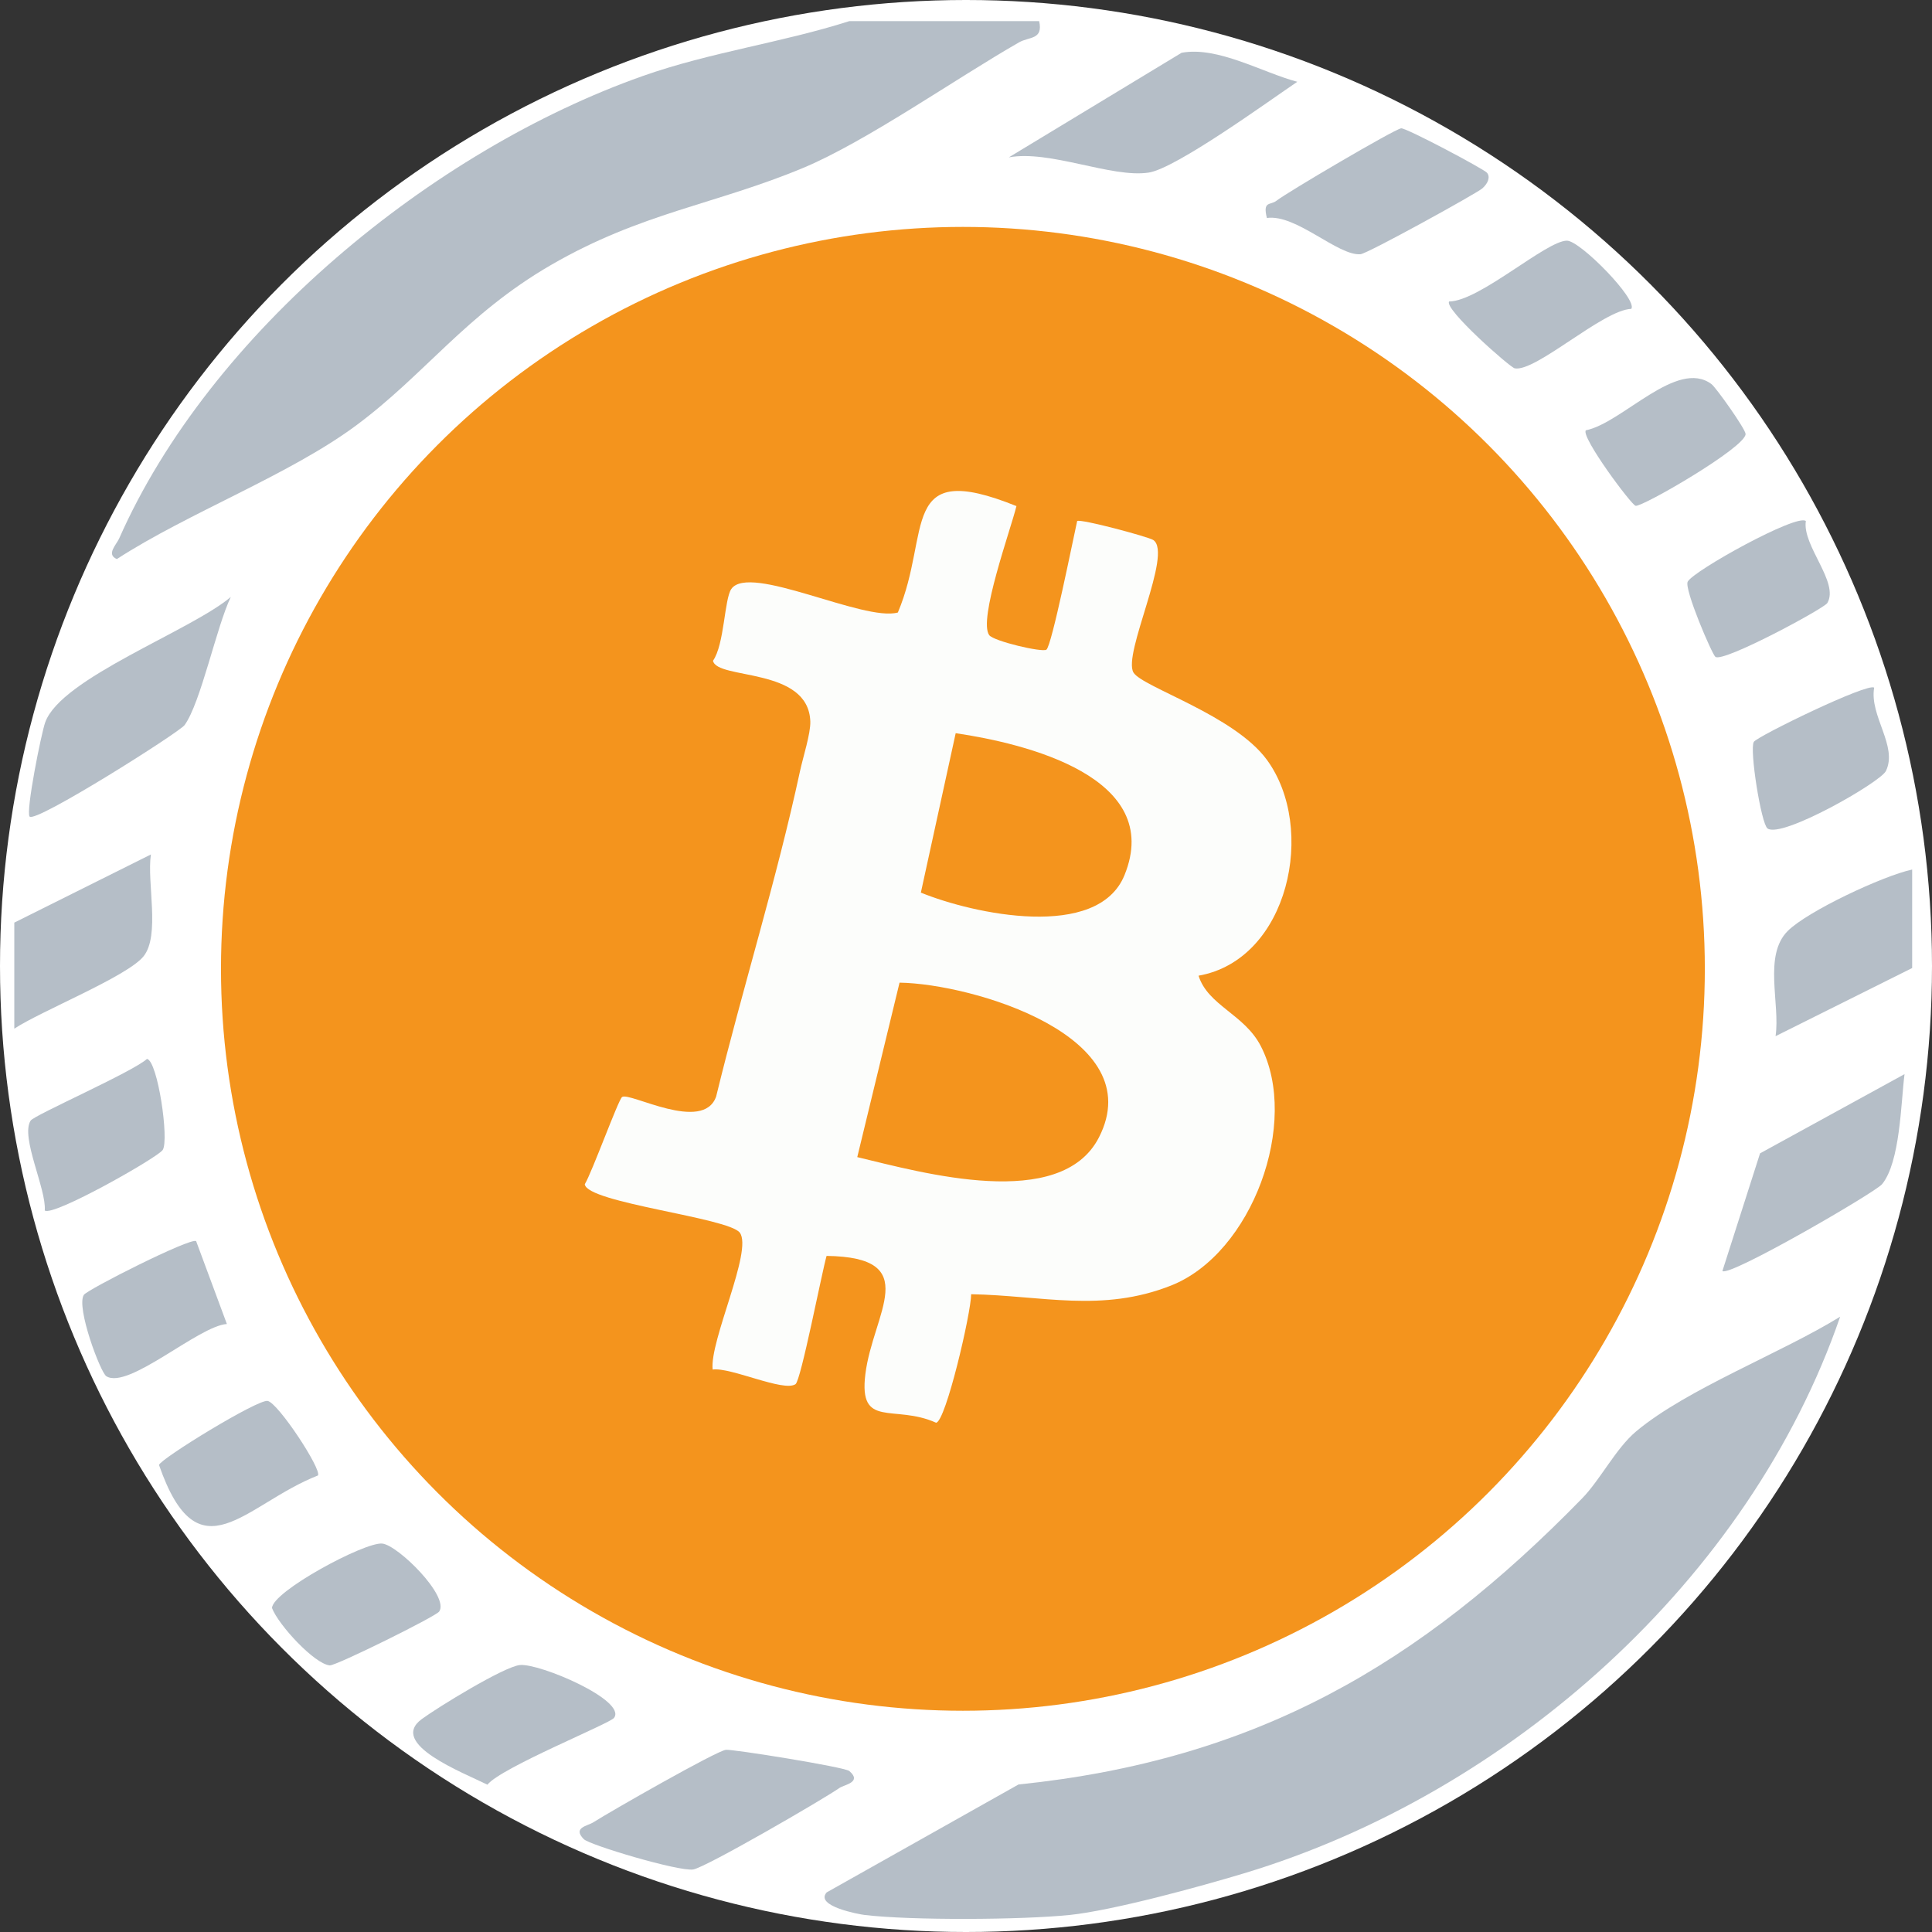 <svg id="Calque_2" data-name="Calque 2" xmlns="http://www.w3.org/2000/svg" viewBox="0 0 600 600">
    <rect x="0" y="0" width="600" height="600" fill="#333333" stroke="none"/>
    <circle fill="white" cx="300" cy="300" r="300"/>
    <path fill="#b5bec7" d="M332.15,594.71c-14.7,1.53-49.17,1.73-63.65,0-1.5-.18-15.58-2.69-11.77-7.01l59.57-33.51c73.73-7.58,124.64-37.19,175.03-88.84,5.69-5.83,10.47-15.53,16.82-20.85,15.73-13.17,45.26-24.39,63.33-35.59-28.12,81.55-102.69,148.03-185.11,172.86-13.79,4.16-40.76,11.55-54.21,12.95Z"/>
    <path fill="#b5bec7" d="M322.72,6.55c1.3,5.86-3.08,4.79-6.24,6.6-19.72,11.29-47.48,30.83-67.11,39.02-27.15,11.32-50.24,13.89-78.26,30.13-26.5,15.36-39.17,34.06-60.72,49.98-20.68,15.27-51.95,26.99-74.1,41.34-3.4-1.43-.14-4.46.7-6.36,28.26-63.94,97.21-120.53,162.55-143.63,21.07-7.45,43.05-10.31,64.23-17.07h58.94Z"/>
    <path fill="#b5bec7" d="M4.45,286.52l42.42-21.16c-1.33,8.57,3,25.28-2.37,31.73-5.22,6.26-31.67,16.86-40.06,22.37v-32.94Z"/>
    <path fill="#b5bec7" d="M593.84,270.05v30.58l-42.42,21.16c1.48-10.12-3.86-25.03,3.78-32.67,6.12-6.12,29.47-17.09,38.64-19.08Z"/>
    <circle fill="url(#paint0_radial_440_36)" cx="299.04" cy="300.88" r="230.41"/>
    <path fill="#b5bec7" d="M402.88,25.4c-8.84,5.98-37.65,26.91-46.15,28.2-11.48,1.75-30.67-7.11-43.43-4.73l53.65-32.48c11.25-2.1,25.18,6.18,35.94,9.01Z"/>
    <path fill="#b5bec7" d="M9.19,253.58c-1.21-1.62,3.6-25.75,4.85-29.25,4.91-13.72,45.18-28.41,57.63-38.93-4.45,9.27-9.3,32.81-14.34,39.78-1.63,2.26-46.47,30.63-48.14,28.4Z"/>
    <path fill="#b5bec7" d="M263.79,550.03c4.02,3.48-1.62,4.22-3.08,5.23-5.42,3.76-41.58,24.71-45.43,25.32-4.39.7-32.2-7.58-34-9.43-3.53-3.61,1.18-4.06,3.03-5.24,5.16-3.3,38.02-22.07,41.1-22.49,1.93-.26,36.92,5.33,38.39,6.6Z"/>
    <path fill="#b5bec7" d="M591.47,333.58c-1.15,9.09-1.33,27.29-6.98,34.18-2.09,2.55-47.58,28.96-49.58,26.96l11.69-36.54,44.87-24.6Z"/>
    <path fill="#b5bec7" d="M461.8,53.65c1.07,1.29.36,3.27-1.45,4.86-1.79,1.58-35.68,20.27-37.83,20.44-6.99.58-20.05-12.57-29.08-11.25-1.34-5.42,1.07-3.86,2.98-5.36,3.35-2.63,36.49-22.14,38.71-22.49,1.48-.23,25.71,12.65,26.67,13.8Z"/>
    <path fill="#b5bec7" d="M190.69,533.51c-1.32,1.78-35.09,15.43-39.32,20.74-7.45-3.71-30.82-12.65-20.43-20.34,4.87-3.61,25.59-16.34,30.52-16.82,6.12-.59,33.27,10.98,29.23,16.42Z"/>
    <path fill="#b5bec7" d="M13.9,375.92c.56-6.57-7.61-22.84-4.39-27.9,1.1-1.72,31.69-15.11,36.14-19.17,3.34.67,6.91,25.1,4.89,28.27-1.51,2.35-34.22,20.88-36.64,18.8Z"/>
    <path fill="#b5bec7" d="M506.61,95.92c-8.8.31-29.69,19.71-36.2,18.47-1.45-.28-22.05-18.45-20.37-20.76,9.41-.07,30.11-18.85,36.57-18.89,4.09-.03,22.1,18.34,20,21.18Z"/>
    <path fill="#b5bec7" d="M582.04,213.57c-1.53,8.74,7.43,18.17,3.64,25.88-1.72,3.51-32.42,21.07-36.77,17.83-1.98-1.48-5.66-24.67-4.24-26.9,1.11-1.74,35.6-18.53,37.37-16.81Z"/>
    <path fill="#b5bec7" d="M136.38,500.49c-1.09,1.55-32.08,16.87-33.96,16.71-4.76-.42-15.92-12.53-17.94-17.79-.02-5.08,28.74-20.59,34.23-20.04,4.87.49,20.99,16.41,17.67,21.13Z"/>
    <path fill="#b5bec7" d="M60.91,385.44l9.55,25.74c-8.76.57-30.65,20.52-37.45,16.21-1.82-1.15-9.42-21.4-6.98-25.25,1.04-1.64,33.15-17.89,34.88-16.7Z"/>
    <path fill="#b5bec7" d="M98.74,458.22c-22.67,8.87-37.06,32.1-49.36-3.26.44-1.91,30.68-20.48,33.74-19.89,3.3.64,16.88,21.32,15.62,23.15Z"/>
    <path fill="#b5bec7" d="M492.48,133.64c11.33-2.24,28.32-22.4,39.05-14.34,1.41,1.06,10.57,13.95,10.58,15.49.04,4.13-32.14,22.76-34.16,22.29-1.37-.32-16.99-21.33-15.47-23.44Z"/>
    <path fill="#b5bec7" d="M560.82,161.82c-1.17,7.66,10.45,19.05,6.67,25.46-.99,1.68-32.21,18.52-34.75,16.72-1.03-.73-9.77-21.11-8.61-23.35,1.76-3.4,33.99-21.23,36.69-18.84Z"/>
    <path fill="#fcfdfb" d="M315.67,157.15c-1.76,7.22-11.95,35.35-8.46,40.1,1.38,1.88,16.48,5.43,17.76,4.51,1.67-1.2,8.33-34.49,9.55-39.94.91-.81,22.06,4.86,23.63,5.88,6.21,4.07-9.63,35.53-6.12,41.19,2.82,4.54,31.23,13.19,41.4,27.06,15.55,21.18,6.84,62.11-21.21,67.06,2.92,9.27,14.23,11.96,19.33,21.86,12.2,23.64-2.69,64.38-27.83,74.35-21.51,8.53-40.18,3.11-62.12,2.71-.01,5.78-7.9,39.61-10.89,39.91-13.06-5.87-24.06,2.04-21.97-15.04,2.32-18.98,18.26-36.35-12.04-36.77-1.54,5.45-7.96,38.66-9.64,39.83-3.65,2.54-20.13-5.32-25.74-4.54-1-8.92,12.52-36.9,8.45-42.48-3.43-4.71-47.57-9.29-48.16-15.07,2.21-3.59,10.4-26.2,11.58-27.08,2.27-1.69,25.2,11.31,29.22-.17,8.2-33.63,18.76-67.23,26.04-101.04.93-4.33,3.32-11.66,3.2-15.42-.56-17.01-29-12.86-30.22-18.86,3.55-5.03,3.51-19.16,5.69-22.29,5.6-8.04,41.08,10.26,51.72,7.31,10.56-24.91-.04-47.91,36.8-33.06ZM296.8,227.69l-10.82,49.52c16.28,6.65,54.91,14.98,63.23-5.4,12.43-30.46-30.65-40.91-52.41-44.11ZM266.23,359.35c20.08,4.82,63.18,17,75.04-6.09,16.11-31.35-39.16-47.74-61.91-48.09l-13.13,54.18Z"/>

    <defs>
        <radialGradient id="paint0_radial_440_36" cx="0" cy="0" r="1" gradientUnits="userSpaceOnUse" gradientTransform="translate(196 143.5) rotate(54.167) scale(497.082)">
            <stop stop-color="#f4941d80"/>
            <stop stop-color="#f4941d" offset="1"/>
        </radialGradient>
    </defs>
</svg>